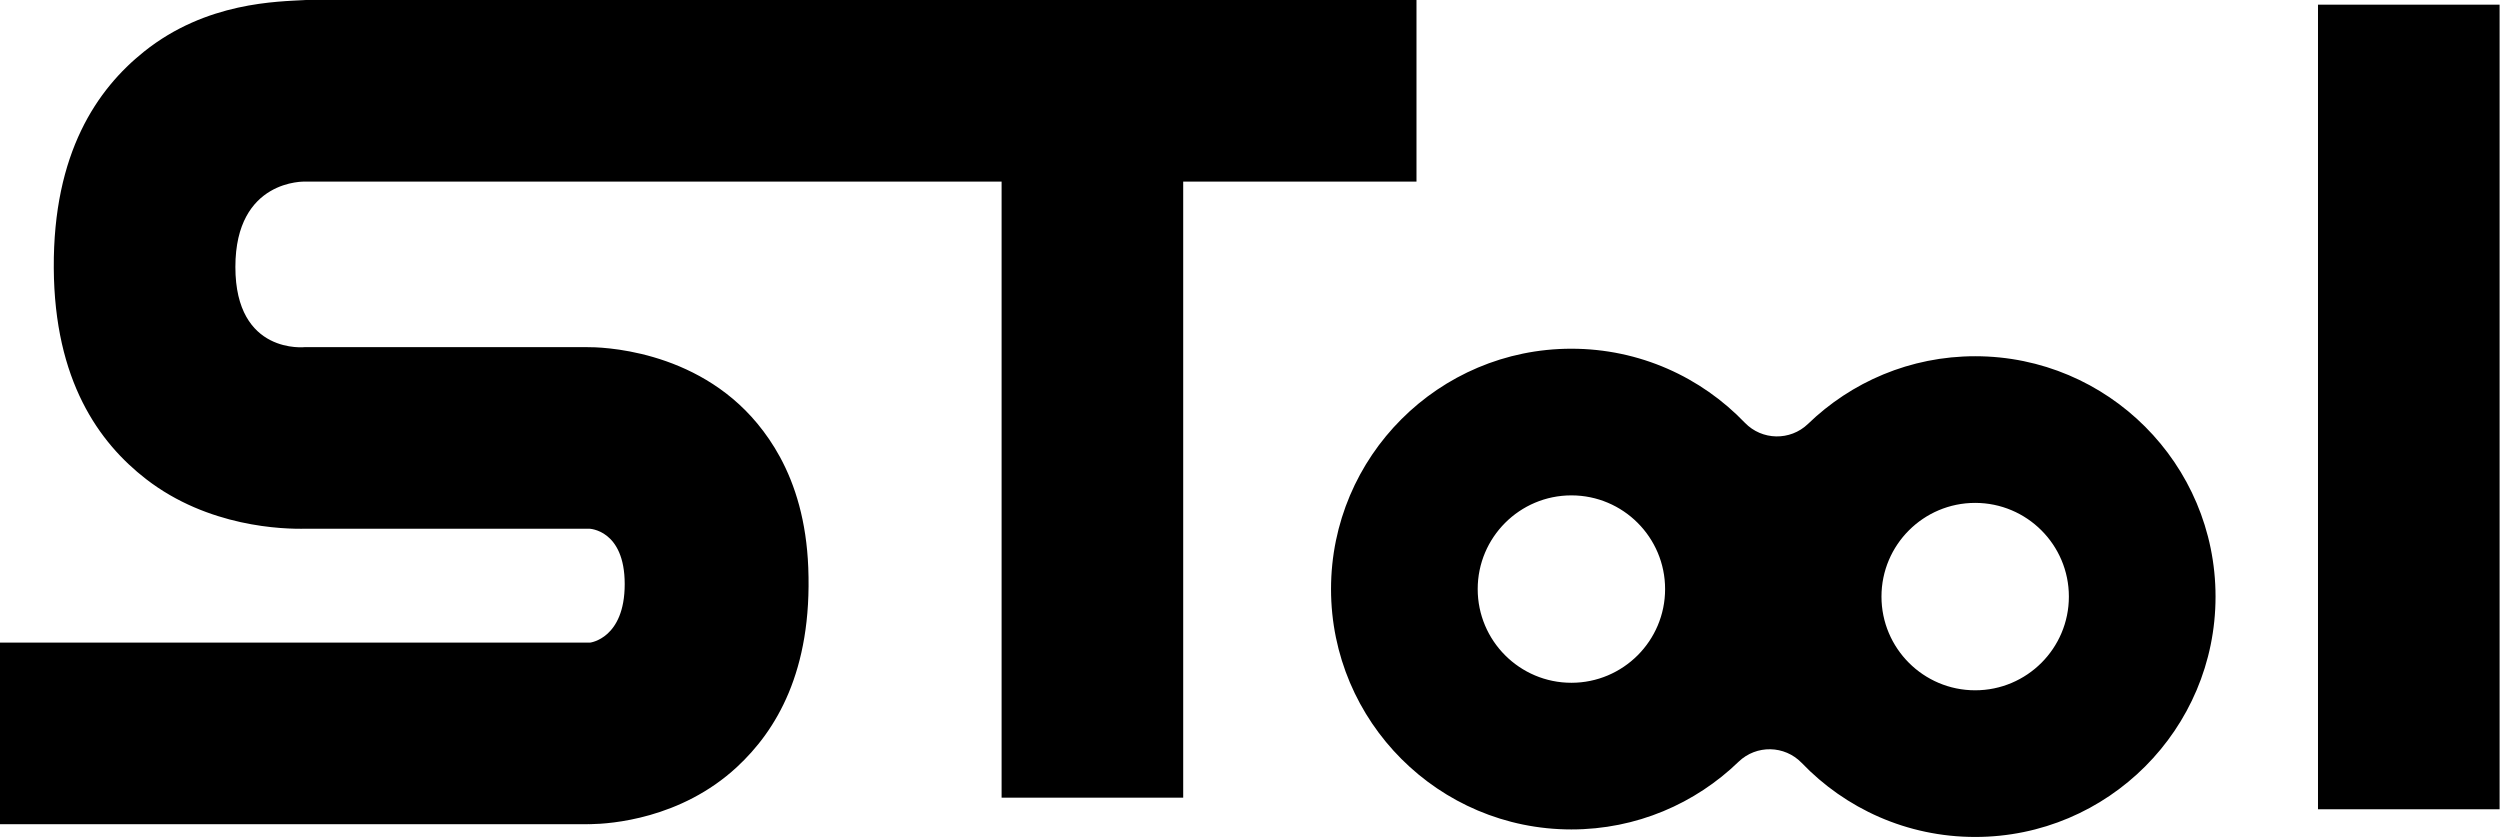 <?xml version="1.0" encoding="UTF-8" standalone="no"?><!DOCTYPE svg PUBLIC "-//W3C//DTD SVG 1.1//EN" "http://www.w3.org/Graphics/SVG/1.1/DTD/svg11.dtd"><svg width="100%" height="100%" viewBox="0 0 2868 961" version="1.1" xmlns="http://www.w3.org/2000/svg" xmlns:xlink="http://www.w3.org/1999/xlink" xml:space="preserve" xmlns:serif="http://www.serif.com/" style="fill-rule:evenodd;clip-rule:evenodd;stroke-linejoin:round;stroke-miterlimit:2;"><path d="M2066.85,875.141c-19.613,-20.252 -51.904,-20.854 -72.259,-1.347c-49.675,48.104 -117.346,77.744 -191.885,77.744c-152.186,-0 -275.743,-123.557 -275.743,-275.744c0,-152.186 123.557,-275.743 275.743,-275.743c78.217,0 148.871,32.637 199.071,85.018c19.613,20.252 51.904,20.854 72.259,1.347c49.675,-48.104 117.346,-77.743 191.885,-77.743c152.186,-0 275.743,123.556 275.743,275.743c-0,152.186 -123.557,275.743 -275.743,275.743c-78.217,-0 -148.871,-32.637 -199.071,-85.018Zm-1393.45,-476.884l-1.487,0.029c-0,0 0.511,-0.019 1.487,-0.029l2.596,-0.051l-325.844,0c0,0 -80.123,9.299 -80.123,-91.915c0,-101.214 80.13,-97.958 80.13,-97.958l798.878,0l0,706.731l208.334,0l-0,-706.731l267.628,0l0,-208.333l-1273.87,0c-32.435,1.909 -114.164,1.788 -186.047,59.346c-53.457,42.804 -104.146,115.66 -103.383,248.145c0.745,129.249 51.87,200.291 105.766,242.045c71.283,55.225 157.091,57.705 183.673,57.001c-0.102,0.003 324.858,0.003 324.858,0.003c0,-0 40.67,0.963 40.67,63.511c-0,62.547 -39.665,67.146 -39.665,67.146l-0.124,0.005l-0.874,-0.023l-676.004,0l0,208.334l676.004,-0l-3.687,-0.065l3.67,0.037l0.017,0.028l1.949,-0.049c21.87,-0.322 103.038,-5.77 167.533,-65.602c44.556,-41.335 86.487,-109.464 81.759,-228.835c-2.104,-53.102 -14.834,-94.356 -32.478,-126.81c-7.831,-14.403 -16.629,-27.073 -25.896,-38.275c-71.285,-86.173 -181.43,-87.834 -195.47,-87.685Zm1985.8,-392.916l-0,923.043l208.333,0l0,-923.043l-208.333,-0Zm-393.278,571.582c59.326,0 107.492,48.166 107.492,107.493c-0,59.326 -48.166,107.492 -107.492,107.492c-59.327,-0 -107.493,-48.166 -107.493,-107.492c0,-59.327 48.166,-107.493 107.493,-107.493Zm-463.215,-8.621c59.327,0 107.493,48.166 107.493,107.492c-0,59.327 -48.166,107.493 -107.493,107.493c-59.326,-0 -107.492,-48.166 -107.492,-107.493c0,-59.326 48.166,-107.492 107.492,-107.492Z"/></svg>